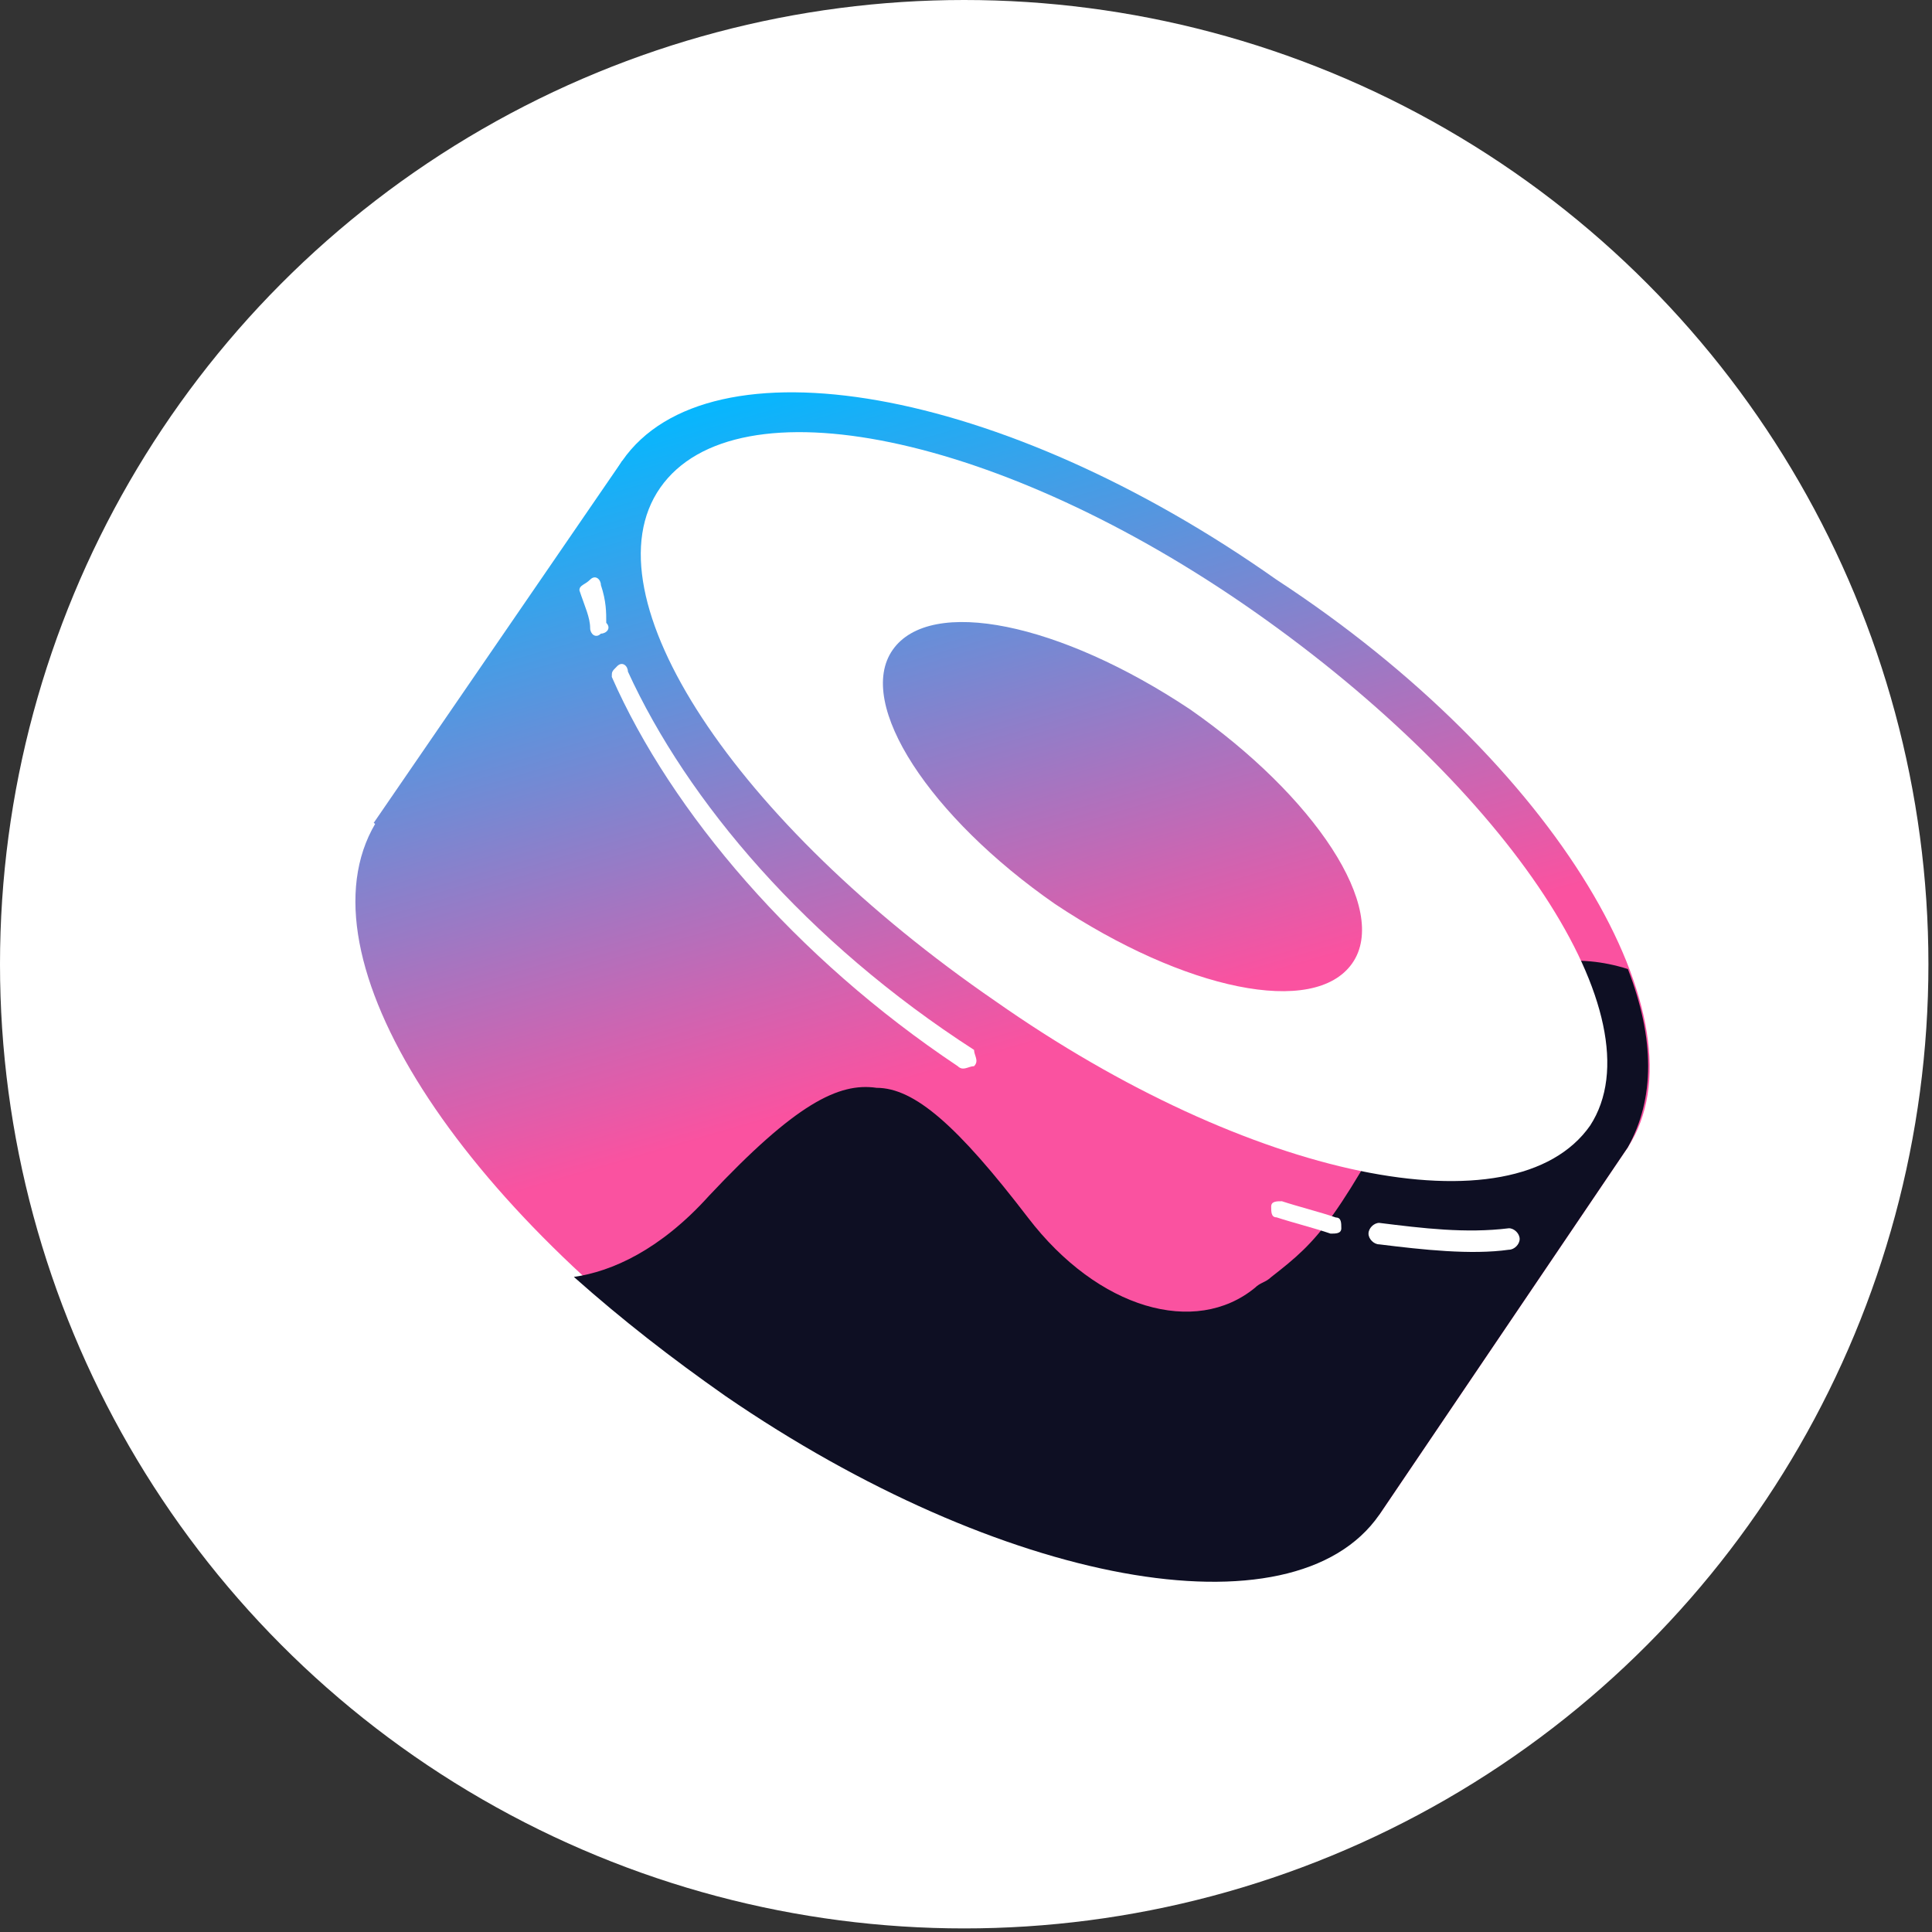 <?xml version="1.0" encoding="utf-8"?>
<!-- Generator: Adobe Illustrator 23.1.0, SVG Export Plug-In . SVG Version: 6.00 Build 0)  -->
<svg version="1.1" id="Layer_1" xmlns="http://www.w3.org/2000/svg" xmlns:xlink="http://www.w3.org/1999/xlink" x="0px" y="0px"
	 viewBox="0 0 1080 1080" style="enable-background:new 0 0 1080 1080;" xml:space="preserve">
<rect x="0" y="0" width="1080" height="1080" fill="#333333" stroke="none"/>
<circle style="fill:#FFFFFF;" cx="539" cy="539" r="539"/>
<g>
	<g>
		<g>
			<defs>
				<rect id="SVGID_1_sushi" x="196.9" y="188" width="725.2" height="725.2"/>
			</defs>
			<clipPath id="SVGID_2_sushi">
				<use xlink:href="#SVGID_1_sushi"  style="overflow:visible;"/>
			</clipPath>
			<g style="clip-path:url(#SVGID_2_sushi);">
				
					<linearGradient id="SVGID_3_sushi" gradientUnits="userSpaceOnUse" x1="470.181" y1="809.094" x2="581.645" y2="426.34" gradientTransform="matrix(1 0 0 -1 -12 1012)">
					<stop  offset="0" style="stop-color:#03B8FF"/>
					<stop  offset="1" style="stop-color:#FA52A0"/>
				</linearGradient>
				<path style="fill:url(#SVGID_3_sushi);" d="M347.9,257.5L910,641.3L771,846.8L208.9,460L347.9,257.5z"/>
				
					<linearGradient id="SVGID_4_sushi" gradientUnits="userSpaceOnUse" x1="561.51" y1="835.694" x2="672.977" y2="452.938" gradientTransform="matrix(1 0 0 -1 -12 1012)">
					<stop  offset="0" style="stop-color:#03B8FF"/>
					<stop  offset="1" style="stop-color:#FA52A0"/>
				</linearGradient>
				<path style="fill:url(#SVGID_4_sushi);" d="M910,641.3c-48.3,69.5-211.5,42.3-365.6-66.5C387.2,469,302.6,327,347.9,257.5
					c48.3-69.5,211.5-42.3,365.6,66.5C870.7,426.7,955.3,571.8,910,641.3z"/>
				
					<linearGradient id="SVGID_5_sushi" gradientUnits="userSpaceOnUse" x1="379.972" y1="782.827" x2="491.439" y2="400.068" gradientTransform="matrix(1 0 0 -1 -12 1012)">
					<stop  offset="0" style="stop-color:#03B8FF"/>
					<stop  offset="1" style="stop-color:#FA52A0"/>
				</linearGradient>
				<path style="fill:url(#SVGID_5_sushi);" d="M771,843.7c-48.3,69.5-211.5,42.3-365.6-66.5S163.6,529.5,212,456.9
					c48.3-69.5,211.5-42.3,365.6,66.5S816.3,774.2,771,843.7z"/>
				<path style="fill:#0E0F23;" d="M910,641.3L910,641.3L771,846.8l0,0c-48.3,69.5-211.5,39.3-365.6-66.5
					c-30.2-21.2-57.4-42.3-84.6-66.5c21.2-3,48.3-15.1,75.5-45.3c48.3-51.4,72.5-63.5,93.7-60.4c21.2,0,45.3,21.2,84.6,72.5
					c39.3,51.4,93.7,66.5,126.9,39.3c3-3,6-3,9.1-6c27.2-21.2,36.3-30.2,87.6-126.9c12.1-24.2,54.4-63.5,111.8-45.3
					C925.1,580.8,925.1,614.1,910,641.3z"/>
				<path style="fill-rule:evenodd;clip-rule:evenodd;fill:#FFFFFF;" d="M888.9,629.2c-42.3,60.4-190.4,30.2-332.4-69.5
					C411.4,460,326.8,333,369.1,272.6s190.4-30.2,332.4,69.5S928.1,568.8,888.9,629.2z M755.9,538.5
					c-21.2,30.2-93.7,15.1-166.2-33.2c-69.5-48.3-111.8-111.8-90.7-142s93.7-15.1,166.2,33.2C734.7,444.9,777.1,508.3,755.9,538.5z"
					/>
				<path style="fill:#FFFFFF;" d="M335.9,327c0-3-3-6-6-3s-6,3-6,6c3,9.1,6,15.1,6,21.2c0,3,3,6,6,3c3,0,6-3,3-6
					C338.9,342.1,338.9,336.1,335.9,327z"/>
				<path style="fill:#FFFFFF;" d="M351,375.4c0-3-3-6-6-3s-3,3-3,6c33.2,75.5,102.7,157.1,193.4,217.6c3,3,6,0,9.1,0c3-3,0-6,0-9.1
					C450.7,526.4,384.2,447.9,351,375.4z"/>
				<path style="fill:#FFFFFF;" d="M716.6,671.5c-3,0-6,0-6,3s0,6,3,6c9.1,3,21.2,6,30.2,9.1c3,0,6,0,6-3s0-6-3-6
					C737.8,677.5,725.7,674.5,716.6,671.5z"/>
				<path style="fill:#FFFFFF;" d="M771,683.6c-3,0-6,3-6,6s3,6,6,6c24.2,3,51.4,6,72.5,3c3,0,6-3,6-6s-3-6-6-6
					C819.4,689.6,795.2,686.6,771,683.6z"/>
			</g>
		</g>
	</g>
</g>
</svg>
